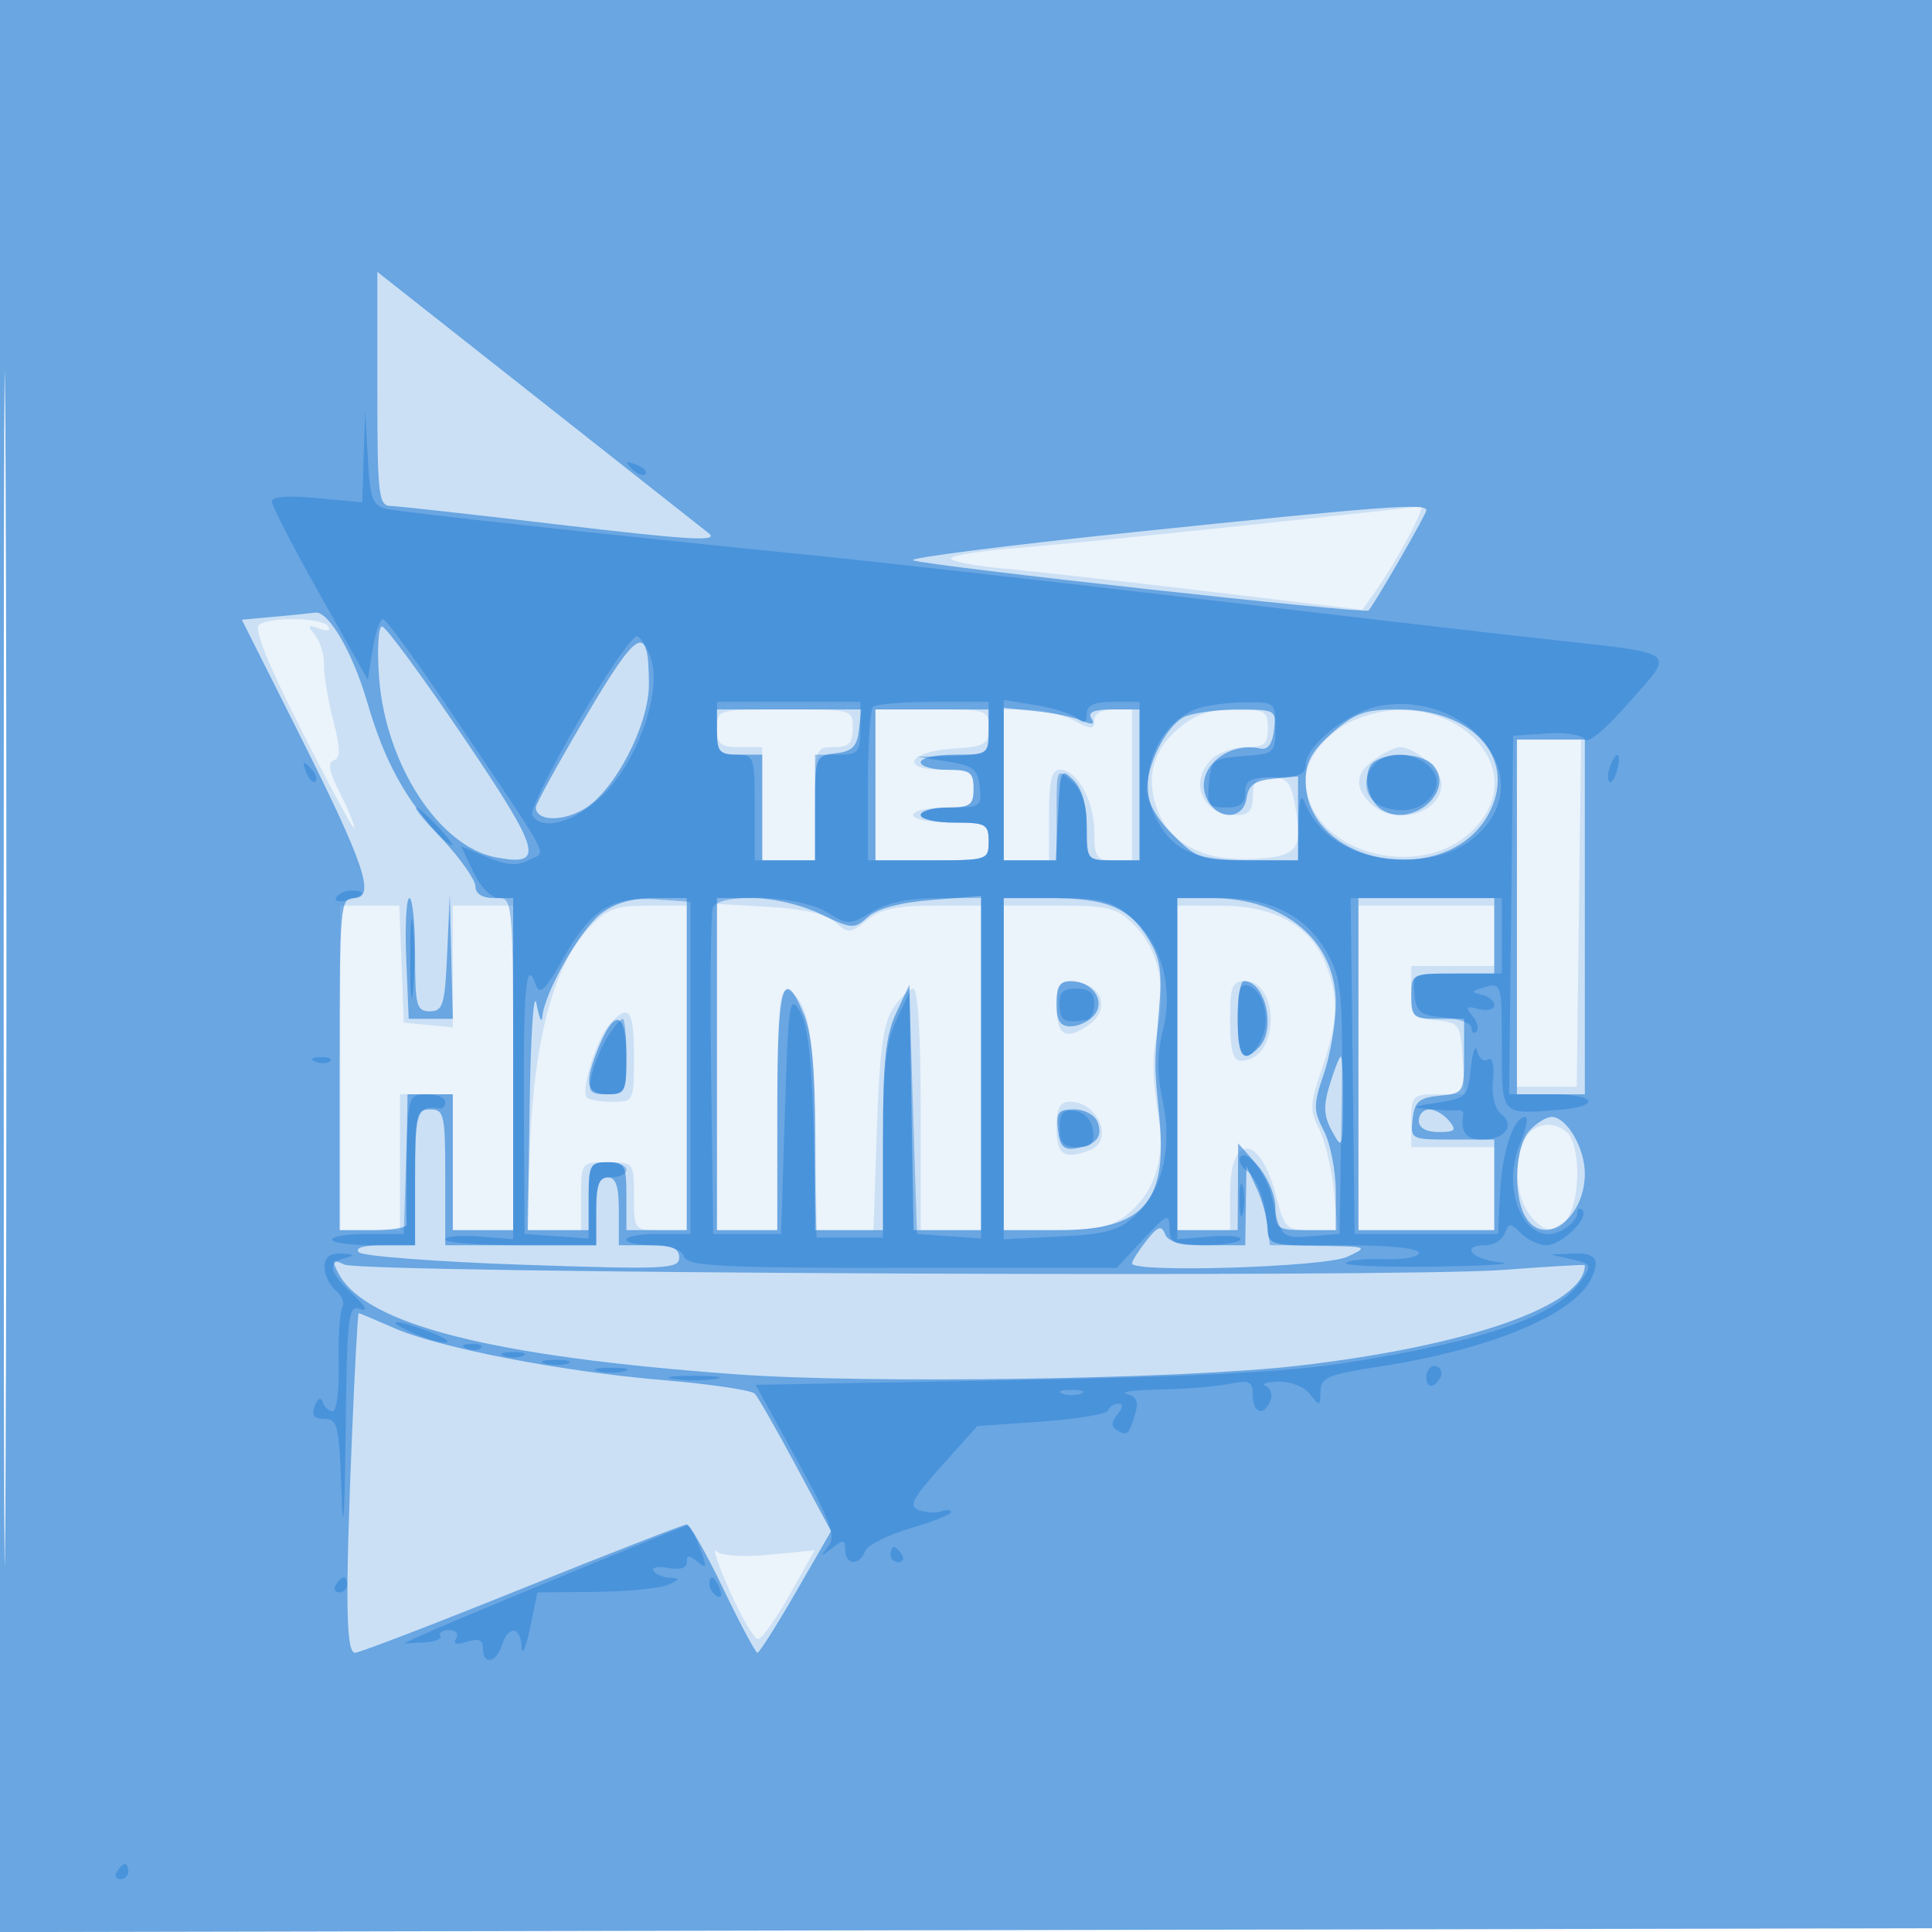 <svg xmlns="http://www.w3.org/2000/svg" width="256" height="256"><path fill-opacity=".086" d="M0 128.004v128.004l128.25-.254 128.25-.254.254-127.75L257.008 0H0v128.004m.485.496c0 70.4.119 99.053.265 63.672.146-35.38.146-92.98 0-128C.604 29.153.485 58.1.485 128.5" fill="#1976D2" fill-rule="evenodd"/><path fill-opacity=".15" d="M0 128.004v128.004l128.25-.254 128.25-.254.254-127.75L257.008 0H0v128.004m.485.496c0 70.4.119 99.053.265 63.672.146-35.38.146-92.98 0-128C.604 29.153.485 58.1.485 128.5M165.5 69.564c-12.1 1.291-25.937 2.66-30.75 3.041-4.812.382-8.75 1.011-8.75 1.398s3.262 1.001 7.25 1.364c3.988.363 16.25 1.735 27.25 3.049l20 2.39 1.5-2.077c2.817-3.899 7.042-11.729 6.27-11.62-.423.059-10.67 1.165-22.77 2.455M34.362 82.765c-.776.501 1.039 5.035 5.698 14.235 3.759 7.425 6.859 13.145 6.888 12.71.028-.434-.839-2.537-1.929-4.673-1.404-2.751-1.634-3.999-.79-4.28.914-.305.895-1.541-.08-5.327-.699-2.711-1.243-6.008-1.209-7.326.034-1.318-.501-3.09-1.189-3.938-1.056-1.301-.971-1.435.551-.865 1.082.406 1.558.281 1.191-.312-.707-1.145-7.449-1.31-9.131-.224M95 96.5c0 2.111.467 2.5 3 2.5h3v15h7v-7.5c0-7.333.056-7.5 2.5-7.5 2 0 2.5-.5 2.5-2.5 0-2.481-.067-2.5-9-2.5s-9 .019-9 2.5m21 7.5v10h7.5c7.333 0 7.5-.056 7.5-2.5 0-2.333-.333-2.5-5-2.5-2.75 0-5-.45-5-1s1.8-1 4-1c3.6 0 4-.25 4-2.5 0-2.259-.394-2.5-4.083-2.5-5.806 0-4.592-2.413 1.411-2.805 4.206-.274 4.672-.549 4.672-2.75 0-2.376-.211-2.445-7.5-2.445H116v10m17 0v10h6v-6c0-4.562.346-6 1.443-6 2.284 0 4.557 4.101 4.557 8.223 0 3.362.275 3.777 2.5 3.777h2.5V94h-2.5c-1.51 0-2.5.571-2.5 1.441 0 1.252-.359 1.253-2.75.006-1.512-.789-4.213-1.437-6-1.441L133 94v10m23.195-7.511c-3.552 2.989-4.485 6.881-2.683 11.194 1.812 4.337 6.312 6.492 12.777 6.118 5.764-.334 6.413-1.247 5.258-7.401-.519-2.77-1.092-3.4-3.092-3.4-1.952 0-2.455.512-2.455 2.5 0 1.942-.513 2.5-2.3 2.5-4.396 0-6.222-4.335-3.129-7.429.865-.864 2.89-1.571 4.5-1.571 2.458 0 2.929-.402 2.929-2.5 0-2.29-.372-2.5-4.423-2.5-3.254 0-5.205.658-7.382 2.489m23.183-1.052c-3.49 1.519-6.378 5.067-6.378 7.835 0 9.438 14.944 13.938 22.198 6.684 8.531-8.531-3.728-19.782-15.82-14.519M201 121v23h7.928l.286-23.001.286-23.001-4.25.001L201 98v23m-18.777-20.443c-2.617 1.833-2.824 3.699-.652 5.872 3.144 3.143 9.429 1.429 9.429-2.572 0-1.748-3.521-4.857-5.5-4.857-.58 0-2.055.701-3.277 1.557M45.083 141.5V163H53v-18h7v18h8v-43h-8V136.127l-3.25-.314-3.25-.313-.292-7.75-.292-7.75h-7.833v21.5m32.829-18.406c-4.45 4.764-7.086 14.447-7.663 28.156L69.753 163H77v-4.5c0-4.476.019-4.5 3.5-4.5s3.5.024 3.5 4.5.019 4.5 3.5 4.5H91v-43h-5.099c-4.41 0-5.489.418-7.989 3.094M95 141.387V163h8v-16.083c0-12.417.285-15.991 1.25-15.676 2.699.879 3.66 5.558 3.808 18.548l.15 13.211H115.739l.455-13.407c.351-10.364.84-13.996 2.153-16 .935-1.426 2.139-2.593 2.676-2.593.595 0 .977 6.252.977 16v16h8v-43h-6.389c-4.814 0-6.972.473-8.75 1.92-2.196 1.785-2.489 1.805-4.184.278-1.201-1.081-4.188-1.775-8.75-2.032L95 119.774v21.613m38 .113V163h6.865c5.312 0 7.431-.445 9.365-1.966 3.689-2.902 5.151-7.234 4.319-12.801-.923-6.182-.929-7.987-.043-12.427 1.047-5.244-.133-10.161-3.167-13.194-2.343-2.343-3.37-2.612-9.975-2.612H133v21.5m23 0V163h7v-4.941c0-8.099 4.05-7.716 6.139.581 1.036 4.113 1.298 4.36 4.62 4.36h3.521l-.558-5.404c-.307-2.972-1.188-6.608-1.959-8.079-1.23-2.347-1.182-3.311.385-7.846 2.188-6.333 2.286-9.697.412-14.181-2.058-4.925-6.774-7.482-13.81-7.486L156 120v21.5m24 0V163h18v-11h-11v-3.5c0-3.344.159-3.5 3.555-3.5h3.555l-.305-4.75c-.292-4.555-.439-4.763-3.555-5.063-2.975-.287-3.25-.604-3.25-3.75V128h11v-8h-18v21.5m-40-8.066c0 3.84 1.322 4.513 4.418 2.25 2.621-1.917 1.646-5.117-1.677-5.5-2.535-.293-2.741-.049-2.741 3.25m23 1.399c0 5.335.475 6.306 2.674 5.462 3.967-1.522 3.413-10.295-.649-10.295-1.754 0-2.025.647-2.025 4.833m-82.246.917c-1.748 1.967-3.86 8.81-2.988 9.683.312.312 1.842.567 3.401.567 2.796 0 2.833-.078 2.833-6 0-6.285-.664-7.154-3.246-4.25M140 149.5c0 3.551.999 4.205 4.418 2.893 3.23-1.239 1.12-6.393-2.618-6.393-1.39 0-1.8.796-1.8 3.5m62.035 1.434c-1.505 2.813-1.268 7.288.522 9.843 3.122 4.458 6.443 1.617 6.443-5.511 0-2.126-.54-4.406-1.2-5.066-1.802-1.802-4.598-1.446-5.765.734M96.711 210.852c1.557 3.494 3.235 6.349 3.728 6.345.494-.005 2.383-2.653 4.199-5.887l3.302-5.878-5.982.572c-3.585.343-6.402.156-7.03-.466-.576-.571.227 1.821 1.783 5.314" fill="#1976D2" fill-rule="evenodd"/><path fill-opacity=".546" d="M0 128.004v128.004l128.25-.254 128.25-.254.254-127.75L257.008 0H0v128.004m.485.496c0 70.4.119 99.053.265 63.672.146-35.38.146-92.98 0-128C.604 29.153.485 58.1.485 128.5M50 51.512c0 14.069.16 15.492 1.75 15.528.962.022 10.75 1.106 21.75 2.41 17.86 2.117 21.834 2.354 20.417 1.215-.229-.184-10.204-8.053-22.167-17.488L50 36.024v15.488m100.5 18.97c-17.05 1.774-30.325 3.469-29.5 3.767 2.101.759 59.97 7.133 60.353 6.648 1.081-1.37 7.647-12.771 7.647-13.278 0-.98-5.475-.573-38.5 2.863M36.272 81.731l-4.228.382 7.626 15.193C48.375 114.65 49.824 119 46.895 119 45.093 119 45 120.074 45 141v22h4.5c2.475 0 4.447-.338 4.382-.75-.066-.412-.066-4.463 0-9L54 145h6v18h8v-44h-2.5c-1.586 0-2.5-.564-2.5-1.543 0-.848-1.968-3.661-4.373-6.25-4.963-5.343-7.66-10.263-9.979-18.207-1.912-6.548-5.125-12.068-6.883-11.825-.696.096-3.168.346-5.493.556m13.955 8.019c.845 11.5 7.953 22.443 15.497 23.858 6.544 1.228 6.038-.628-4.364-16.011-5.423-8.02-10.258-14.585-10.744-14.589-.487-.004-.662 3.029-.389 6.742m27.386 5.208C73.976 101.123 71 106.531 71 106.976c0 1.81 3.445 1.948 6.344.255 4.088-2.387 8.661-11.171 8.641-16.595-.031-8.221-1.384-7.522-8.372 4.322M95 97c0 2.667.333 3 3 3h3v14h7v-6.934c0-6.82.045-6.938 2.75-7.25 2.16-.248 2.818-.906 3.066-3.066l.317-2.75H95v3m21 7v10h7.5c7.333 0 7.5-.056 7.5-2.5 0-2.296-.367-2.5-4.5-2.5-2.475 0-4.5-.45-4.5-1s1.575-1 3.5-1c3.067 0 3.5-.31 3.5-2.5s-.433-2.5-3.5-2.5c-1.925 0-3.5-.45-3.5-1s2.025-1 4.5-1c4.333 0 4.5-.111 4.5-3v-3h-15v10m17-.101V114H139.905l.297-6.186c.284-5.894.38-6.103 2.048-4.428 1.139 1.143 1.75 3.304 1.75 6.185 0 4.395.027 4.429 3.5 4.429h3.5V94h-3.559c-2.463 0-3.336.36-2.836 1.17.515.833.172.928-1.191.33-1.053-.462-3.826-1.034-6.164-1.271l-4.25-.43v10.1m23.75-8.819c-2.329 1.357-4.75 6.183-4.75 9.47 0 1.68 1.244 3.894 3.4 6.05 3.18 3.18 3.827 3.4 10 3.4h6.6V102.873l-3.25.314c-2.491.24-3.325.838-3.57 2.563-.404 2.849-3.704 3.009-5.18.25-1.984-3.706 2.308-7.845 7.064-6.812.923.201 1.549-.67 1.752-2.438.311-2.698.216-2.749-5-2.72-2.924.017-6.104.489-7.066 1.05m19.785 2.024C173.883 99.432 173 101 173 103.381c0 11.549 19.419 14.685 24.509 3.958 3.335-7.027-2.441-13.328-12.224-13.335-4.41-.003-5.761.475-8.75 3.1M201 121.5V145h9V98h-9v23.5m-18.837-20.622c-1.721 1.091-1.135 5.122.932 6.417 3.978 2.492 9.724-2.399 6.865-5.843-1.321-1.591-5.685-1.912-7.797-.574m-128.337 26.12.326 8.002H60l-.201-8.25-.201-8.25-.341 7.75c-.304 6.912-.553 7.75-2.299 7.75-1.77 0-1.958-.72-1.958-7.5 0-4.125-.337-7.501-.75-7.502-.413-.002-.603 3.598-.424 8m25.776-5.899c-2.773 2.18-7.504 10.513-7.734 13.618-.072.981-.425.208-.784-1.717-.359-1.925-.763 4.037-.899 13.25L69.939 163H78v-4.5c0-4.133.204-4.5 2.5-4.5s2.5.367 2.5 4.5v4.5h8v-44h-4.365c-2.919 0-5.249.695-7.033 2.099M95 141v22h8v-16c0-16.61.746-19.245 3.551-12.532 1.004 2.402 1.449 7.319 1.449 16V163h9v-12.532c0-9.852.374-13.327 1.75-16.25l1.75-3.718.275 16.25.275 16.25H130v-44.274l-6.548.526c-4.189.336-7.235 1.147-8.453 2.249-1.807 1.635-2.127 1.615-6.267-.389-2.537-1.228-6.324-2.112-9.048-2.112H95v22m38 0v22h7.277c11.126 0 14.414-3.613 13.365-14.689-.712-7.524-.708-6.789-.078-14.311.455-5.437.208-7.036-1.51-9.775-2.541-4.049-5.493-5.225-13.119-5.225H133v22m23 0v22h8l.032-5.75.031-5.75 2.469 2.806c1.43 1.626 2.468 4.044 2.468 5.75 0 2.768.239 2.944 4 2.944h4v-5.05c0-2.777-.705-6.413-1.567-8.079-1.422-2.751-1.422-3.454 0-7.629.862-2.529 1.567-6.734 1.567-9.343 0-8.195-6.758-13.899-16.468-13.899H156v22m24 0v22h18v-12h-5.566c-5.483 0-5.562-.041-5.25-2.75.263-2.291.858-2.802 3.566-3.063 3.185-.307 3.25-.412 3.25-5.25V135h-3.5c-3.222 0-3.5-.238-3.5-3 0-2.97.056-3 5.5-3h5.5v-10h-18v22m-40-8c0 2.268.458 3 1.878 3 1.032 0 2.437-.675 3.122-1.5 1.558-1.877-.263-4.5-3.122-4.5-1.42 0-1.878.732-1.878 3m24 2c0 5.08.645 5.955 2.8 3.8 2.35-2.35.884-8.8-2-8.8-.44 0-.8 2.25-.8 5m-84.551 3.468C77.347 143.499 77.588 145 80.5 145c2.333 0 2.5-.333 2.5-5 0-5.846-1.481-6.485-3.551-1.532m96.766 5.183c-.888 2.895-.828 4.189.292 6.25 1.346 2.475 1.415 2.302 1.453-3.651.022-3.437-.109-6.25-.292-6.25s-.837 1.643-1.453 3.651M55 156v9h-4.2c-2.616 0-3.842.353-3.25.935.522.514 10.287 1.256 21.7 1.648 18.894.649 20.75.566 20.75-.935 0-1.256-.951-1.648-4-1.648h-4v-4.5c0-3.333-.389-4.5-1.5-4.5s-1.5 1.167-1.5 4.5v4.5H59v-9c0-8.333-.148-9-2-9s-2 .667-2 9m85.184-6.25c.243 2.119.775 2.673 2.316 2.416 2.773-.462 3.677-1.542 2.926-3.499-.357-.931-1.726-1.667-3.099-1.667-2.093 0-2.413.41-2.143 2.75M188 148.5c0 .952.958 1.5 2.622 1.5 2.218 0 2.431-.232 1.378-1.5-.685-.825-1.865-1.5-2.622-1.5-.758 0-1.378.675-1.378 1.5m14.655 1.329c-1.857 2.052-2.201 8.283-.62 11.237 2.371 4.429 7.965.519 7.965-5.566 0-3.392-2.411-7.5-4.402-7.5-.708 0-2.033.823-2.943 1.829m-37.574 9.921L165 165h-5.031c-3.549 0-5.201-.442-5.607-1.499-.461-1.2-.953-1.019-2.469.908-1.041 1.323-1.893 2.673-1.893 2.999 0 1.282 25.499.502 28.5-.872 2.906-1.331 2.789-1.376-3.75-1.455-6.295-.076-6.753-.233-6.795-2.331-.025-1.238-.663-3.6-1.419-5.25l-1.374-3-.081 5.25m-120.19 9.047c3.599 6.724 20.35 10.96 52.609 13.302 17.728 1.287 58.999.661 74.5-1.131 22.618-2.614 38-8.008 38-13.327 0-.107-4.838.175-10.75.627-13.914 1.064-151.166.435-153.616-.704-1.654-.769-1.739-.628-.743 1.233m1.769 20.953c-.927 22.34-.835 29.25.387 29.25.576 0 10.533-3.825 22.127-8.5s21.417-8.5 21.828-8.5c.412 0 2.584 3.825 4.827 8.5s4.285 8.5 4.537 8.5c.253 0 2.55-3.626 5.106-8.057l4.648-8.057-4.665-8.693c-2.566-4.781-5.015-9.068-5.442-9.525-.428-.458-5.893-1.266-12.145-1.796-13.628-1.155-29.723-4.28-35.745-6.939-2.408-1.063-4.475-1.933-4.594-1.933-.119 0-.51 7.088-.869 15.75" fill="#1976D2" fill-rule="evenodd"/><path fill-opacity=".388" d="M48.193 60.537 48 66.574 42 66c-3.85-.368-5.992-.202-5.978.463.012.57 2.877 6.112 6.368 12.314l6.346 11.277.644-4.027c.354-2.215.976-4.011 1.382-3.992.406.019 4.563 5.724 9.238 12.678 13.663 20.324 12.437 17.983 10.08 19.244-1.53.819-2.895.729-5.507-.362l-3.472-1.451 1.635 3.428c.975 2.044 2.367 3.428 3.449 3.428 1.7 0 1.815 1.436 1.815 22.601v22.6l-4.5-.358c-2.475-.196-4.5-.017-4.5.4 0 .416 4.5.757 10 .757h10v-4.5c0-3.833.296-4.5 2-4.5 1.1 0 2-.45 2-1s-1.125-1-2.5-1c-2.337 0-2.5.33-2.5 5.057v5.058l-4.25-.308-4.25-.307-.083-16.5c-.081-16.22.295-20.173 1.573-16.529.516 1.472 1.254.758 3.703-3.581 3.624-6.421 6.373-8.134 12.366-7.707l4.441.317v44h-4.251c-2.339 0-4.251.338-4.25.75 0 .412 1.59.75 3.532.75 2.217 0 3.746.559 4.107 1.5.493 1.285 4.652 1.5 28.956 1.5h28.379l3.486-3.75c3.183-3.423 3.489-3.554 3.514-1.5.024 1.992.537 2.25 4.468 2.25 2.443 0 4.65-.338 4.905-.75.254-.412-1.519-.592-3.941-.399l-4.405.35V119h5.852c6.956 0 11.681 2.63 14.409 8.02 1.507 2.977 1.724 5.864 1.5 19.98l-.261 16.5-3.758.311c-3.865.319-4.043.152-5.115-4.811-.701-3.246-3.25-6.71-4.222-5.738-.418.417.026 1.332.984 2.033.959.702 1.998 3.172 2.309 5.49l.565 4.215h9.869c5.965 0 9.868.399 9.868 1.008 0 .555-2.027.931-4.504.838-2.478-.094-4.803.127-5.167.492-.364.364 4.925.586 11.754.494 6.829-.093 10.73-.345 8.667-.56-3.802-.398-5.334-2.272-1.857-2.272 1.041 0 2.165-.708 2.497-1.574.55-1.433.746-1.433 2.179 0 .865.866 2.372 1.574 3.347 1.574 2.02 0 5.747-3.671 4.745-4.673-.364-.363-.661-.151-.661.471s-.937 1.633-2.083 2.247c-4.574 2.447-8.195-5.051-5.525-11.441.828-1.982 1.155-3.604.726-3.604-1.543 0-3.085 4.604-3.349 10l-.269 5.5h-19l-.269-22.25-.269-22.25H199v10h-5.932c-5.874 0-5.929.027-5.644 2.75.249 2.376.783 2.792 3.932 3.06 2.004.171 3.644.809 3.644 1.417s.289.817.643.464c.353-.354.102-1.293-.558-2.088-.993-1.197-.845-1.353.858-.908 1.131.296 2.057.069 2.057-.505 0-.574-.787-1.207-1.75-1.407-1.423-.296-1.33-.479.5-.98 2.204-.603 2.25-.443 2.25 7.791 0 9.282-.187 9.07 7.5 8.475 5.706-.441 5.063-2.069-.818-2.069h-5.718l.268-23.75.268-23.75 4.401-.315c2.447-.175 4.701.17 5.076.778.402.65 2.788-1.337 5.892-4.906 6.147-7.067 7.209-6.336-12.369-8.51-7.15-.795-28.075-3.23-46.5-5.412s-40.7-4.689-49.5-5.571c-26.975-2.705-53.884-5.634-56.202-6.118-1.936-.405-2.246-1.216-2.558-6.703l-.355-6.243-.192 6.037m35.54 1.587c.679.684 1.486.991 1.793.683.308-.308-.247-.867-1.233-1.243-1.425-.542-1.54-.428-.56.56m-7.051 33.394c-3.722 6.345-6.496 11.974-6.165 12.509 1.363 2.206 5.802.89 9.513-2.822 4.516-4.516 7.675-13.591 6.234-17.912-.489-1.468-1.322-2.812-1.852-2.989-.53-.177-4.008 4.87-7.73 11.214M95 96.5c0 3.067.31 3.5 2.5 3.5 2.429 0 2.5.2 2.5 7v7h8v-14h3c2.762 0 3-.278 3-3.5V93H95v3.5m20.667-2.833c-.367.366-.667 5.091-.667 10.5V114h8c7.867 0 8-.042 8-2.5 0-2.296-.367-2.5-4.5-2.5-2.475 0-4.5-.45-4.5-1s1.83-1 4.066-1c3.847 0 4.05-.149 3.75-2.75-.272-2.365-.876-2.835-4.316-3.358l-4-.608 4.75-.142c4.735-.142 4.75-.153 4.75-3.642V93h-7.333c-4.034 0-7.634.3-8 .667M133 103.372V114h7v-6.155c0-6.092.021-6.136 2-4.345 1.415 1.281 2 3.08 2 6.155 0 4.299.037 4.345 3.5 4.345h3.5V93h-3.5c-2.562 0-3.5.435-3.5 1.622 0 1.218-.324 1.354-1.3.544-.714-.593-3.189-1.381-5.5-1.75l-4.2-.672v10.628m25.388-9.392c-5.229 2.113-7.861 9.271-5.271 14.336 2.222 4.345 4.994 5.638 12.133 5.662L172 114l.063-4.75c.047-3.491.283-4.22.891-2.75 1.673 4.045 5.796 6.77 11.002 7.27 5.855.562 10.27-.97 13.078-4.54 5.862-7.453-3.165-17.566-14.04-15.729-4.268.721-9.994 5.248-9.994 7.9 0 1.199-1.001 1.599-4 1.599-3.333 0-4 .333-4 2 0 1.48-.667 2-2.563 2-2.29 0-2.53-.347-2.25-3.25.294-3.051.574-3.269 4.563-3.557 4.117-.298 4.25-.415 4.25-3.75 0-3.394-.061-3.442-4.25-3.38-2.338.035-5.2.448-6.362.917m23.812 7.22c-1.909 1.909-1.395 4.792 1.013 5.683 2.905 1.075 5.617.303 6.817-1.938 1.915-3.579-4.789-6.786-7.83-3.745m31.145.343c-.326.849-.369 1.767-.096 2.04.274.273.737-.422 1.03-1.543.624-2.383-.069-2.751-.934-.497m-172.781.75c.376.986.935 1.541 1.243 1.233.308-.307.001-1.114-.683-1.793-.988-.98-1.102-.865-.56.56M57 109.5c1.292 1.375 2.574 2.5 2.849 2.5.275 0-.557-1.125-1.849-2.5-1.292-1.375-2.574-2.5-2.849-2.5-.275 0 .557 1.125 1.849 2.5m-12.442 9.407c-.309.498.34.671 1.441.383 2.335-.611 2.63-1.29.56-1.29-.793 0-1.693.408-2.001.907M54.349 127c0 4.675.173 6.588.383 4.25.211-2.338.211-6.163 0-8.5-.21-2.338-.383-.425-.383 4.25m40.099-6.724c-.27.702-.368 10.714-.219 22.25L94.5 163.5h9l.5-16c.46-14.726.618-15.801 1.984-13.5 1.061 1.787 1.587 6.423 1.846 16.25l.362 13.75H117v-12.532c0-9.852.374-13.327 1.75-16.25l1.75-3.718.5 16 .5 16 4.25.307 4.25.308V119l-5.75.005c-3.796.004-6.77.626-8.75 1.83-2.904 1.767-3.096 1.767-6-.001-3.6-2.192-14.274-2.588-15.052-.558M133 141.609v22.61l7.437-.376c6.185-.312 7.87-.782 10.011-2.794 3.608-3.39 4.943-9 3.614-15.194-.756-3.528-.751-6.203.017-9.255 1.461-5.802-.164-11.652-4.175-15.027-2.64-2.222-4.002-2.573-9.981-2.573H133v22.609m31-6.578c0 5.244 1.185 6.361 3.05 2.876 1.359-2.54.525-6.472-1.541-7.265-1.22-.469-1.509.371-1.509 4.389m-23.613-1.781c.103 2.055.653 2.344 3.613 1.9.55-.083 1-1.05 1-2.15 0-1.436-.667-2-2.363-2-1.818 0-2.338.519-2.25 2.25m-59.796 4c-.801 1.238-1.76 3.488-2.132 5-.607 2.47-.41 2.75 1.933 2.75 2.463 0 2.608-.278 2.608-5 0-2.75-.215-5-.477-5s-1.132 1.012-1.932 2.25m114.313 4.25c-.385 3.808-.596 4.029-4.404 4.608-3.595.547-3.696.635-1 .869 1.65.143 3.338.207 3.75.141.412-.065.697.22.632.632-.364 2.304.38 3.25 2.559 3.25 2.987 0 4.368-1.909 2.462-3.402-.847-.663-1.276-2.427-1.082-4.451.196-2.041-.068-3.112-.674-2.738-.548.339-1.185-.178-1.417-1.147-.232-.969-.603.038-.826 2.238m-153.091-.817c.721.289 1.584.253 1.916-.079.332-.332-.258-.568-1.312-.525-1.165.048-1.402.285-.604.604m11.975 13.567-.288 9.25h-4.752c-2.613 0-4.751.338-4.75.75.001.412 2.477.75 5.502.75H55v-9c0-8.73.304-9.584 3.25-9.118.413.065.75-.332.75-.882s-1.108-1-2.462-1c-2.419 0-2.468.165-2.75 9.25m86.612-4.793c0 2.009.498 2.543 2.37 2.543 1.885 0 2.304-.46 2.05-2.25-.195-1.369-1.123-2.365-2.37-2.543-1.606-.23-2.05.257-2.05 2.25M164.232 159c0 1.925.206 2.713.457 1.75.252-.963.252-2.537 0-3.5-.251-.963-.457-.175-.457 1.75M43 167.878c0 1.032.67 2.433 1.489 3.113.819.68 1.212 1.684.873 2.232-.338.547-.553 3.871-.476 7.386.076 3.515-.28 6.391-.791 6.391-.51 0-1.108-.54-1.328-1.199-.25-.751-.644-.563-1.052.5-.475 1.238-.127 1.699 1.28 1.699 1.756 0 1.963.893 2.259 9.75.206 6.139.405 3.322.537-7.607.193-16.064.339-17.309 1.959-16.706 1.081.401.699-.338-1-1.934-3.192-2.999-3.437-4.177-1-4.814 1.317-.344 1.193-.486-.5-.573-1.576-.081-2.25.447-2.25 1.762m165.276-1.01c2.667.607 2.714.722 1.184 2.895-3.3 4.692-12.649 7.93-31.332 10.855-7.512 1.176-20.505 1.842-44.315 2.273l-33.688.609 5.44 9.894c4.561 8.295 5.238 10.154 4.188 11.5-1.111 1.424-1.055 1.451.497.234 1.512-1.186 1.75-1.152 1.75.25 0 2.017 1.866 2.136 2.621.167.307-.8 2.993-2.163 5.969-3.028 2.975-.865 5.41-1.833 5.41-2.152 0-.318-.562-.368-1.25-.11-.687.257-2.023.192-2.968-.145-1.439-.514-.951-1.469 3-5.882l4.718-5.269 8.5-.591c4.675-.326 8.65-.991 8.833-1.48.184-.488.801-.888 1.373-.888.656 0 .608.52-.132 1.411-.854 1.029-.869 1.597-.056 2.1 1.331.823 1.534.637 2.399-2.18.49-1.595.193-2.291-1.125-2.634-.986-.256.964-.517 4.333-.581 3.369-.064 7.531-.397 9.25-.741 2.716-.543 3.125-.347 3.125 1.5 0 2.411 1.506 2.855 2.337.69.303-.79.013-1.654-.643-1.921-.657-.268.106-.522 1.696-.565 1.655-.045 3.457.669 4.218 1.671 1.238 1.631 1.331 1.606 1.36-.363.028-1.861.955-2.255 7.782-3.306 14.757-2.271 25.946-6.937 28.135-11.731 1.203-2.636.553-3.385-2.802-3.232l-2.583.119 2.776.631M54.5 176.536c1.65.756 3.675 1.36 4.5 1.343.825-.017-.075-.638-2-1.379-4.566-1.758-6.362-1.732-2.5.036m7.313 2.147c.721.289 1.584.253 1.916-.079.332-.332-.258-.568-1.312-.525-1.165.048-1.402.285-.604.604m4.937.979c.688.278 1.813.278 2.5 0 .688-.277.125-.504-1.25-.504s-1.937.227-1.25.504m5.519 1.031c.973.254 2.323.237 3-.037.677-.274-.119-.481-1.769-.461-1.65.02-2.204.244-1.231.498m6.981.996c.963.252 2.537.252 3.5 0 .963-.251.175-.457-1.75-.457s-2.713.206-1.75.457m109.75.87c0 .857.45 1.281 1 .941.55-.34 1-1.041 1-1.559s-.45-.941-1-.941-1 .702-1 1.559m-99.75.157c1.513.229 3.987.229 5.5 0s.275-.416-2.75-.416-4.263.187-2.75.416m51.5 1.946c.688.278 1.813.278 2.5 0 .688-.277.125-.504-1.25-.504s-1.937.227-1.25.504m-66.31 24.21c-8.832 3.646-17.157 7.138-18.5 7.761l-2.44 1.133 2.654-.133c1.46-.073 2.446-.471 2.191-.883-.255-.412.265-.75 1.155-.75.928 0 1.326.472.934 1.107-.461.745.011.887 1.441.433 1.55-.492 2.125-.25 2.125.893 0 2.24 1.748 1.938 2.5-.433.855-2.693 2.472-2.539 2.618.25.065 1.238.564.113 1.108-2.5l.99-4.75 7.642-.07c4.203-.039 8.542-.457 9.642-.93 1.63-.701 1.688-.872.309-.93-.93-.038-1.929-.455-2.22-.926-.291-.47.583-.643 1.941-.383 1.552.297 2.47.011 2.47-.767 0-.965.318-.975 1.441-.043 1.239 1.028 1.278.766.281-1.878-.638-1.69-1.399-3.018-1.691-2.951-.292.068-7.758 3.105-16.591 6.75M118 206c0 .55.477 1 1.059 1s.781-.45.441-1-.816-1-1.059-1-.441.45-.441 1m-73.5 4c-.34.55-.141 1 .441 1S46 210.55 46 210s-.198-1-.441-1-.719.45-1.059 1m49.5-.059c0 .518.445 1.216.989 1.552.566.35.734-.051.393-.941-.665-1.732-1.382-2.049-1.382-.611M15.5 248c-.34.55-.141 1 .441 1S17 248.55 17 248s-.198-1-.441-1-.719.45-1.059 1" fill="#1976D2" fill-rule="evenodd"/></svg>